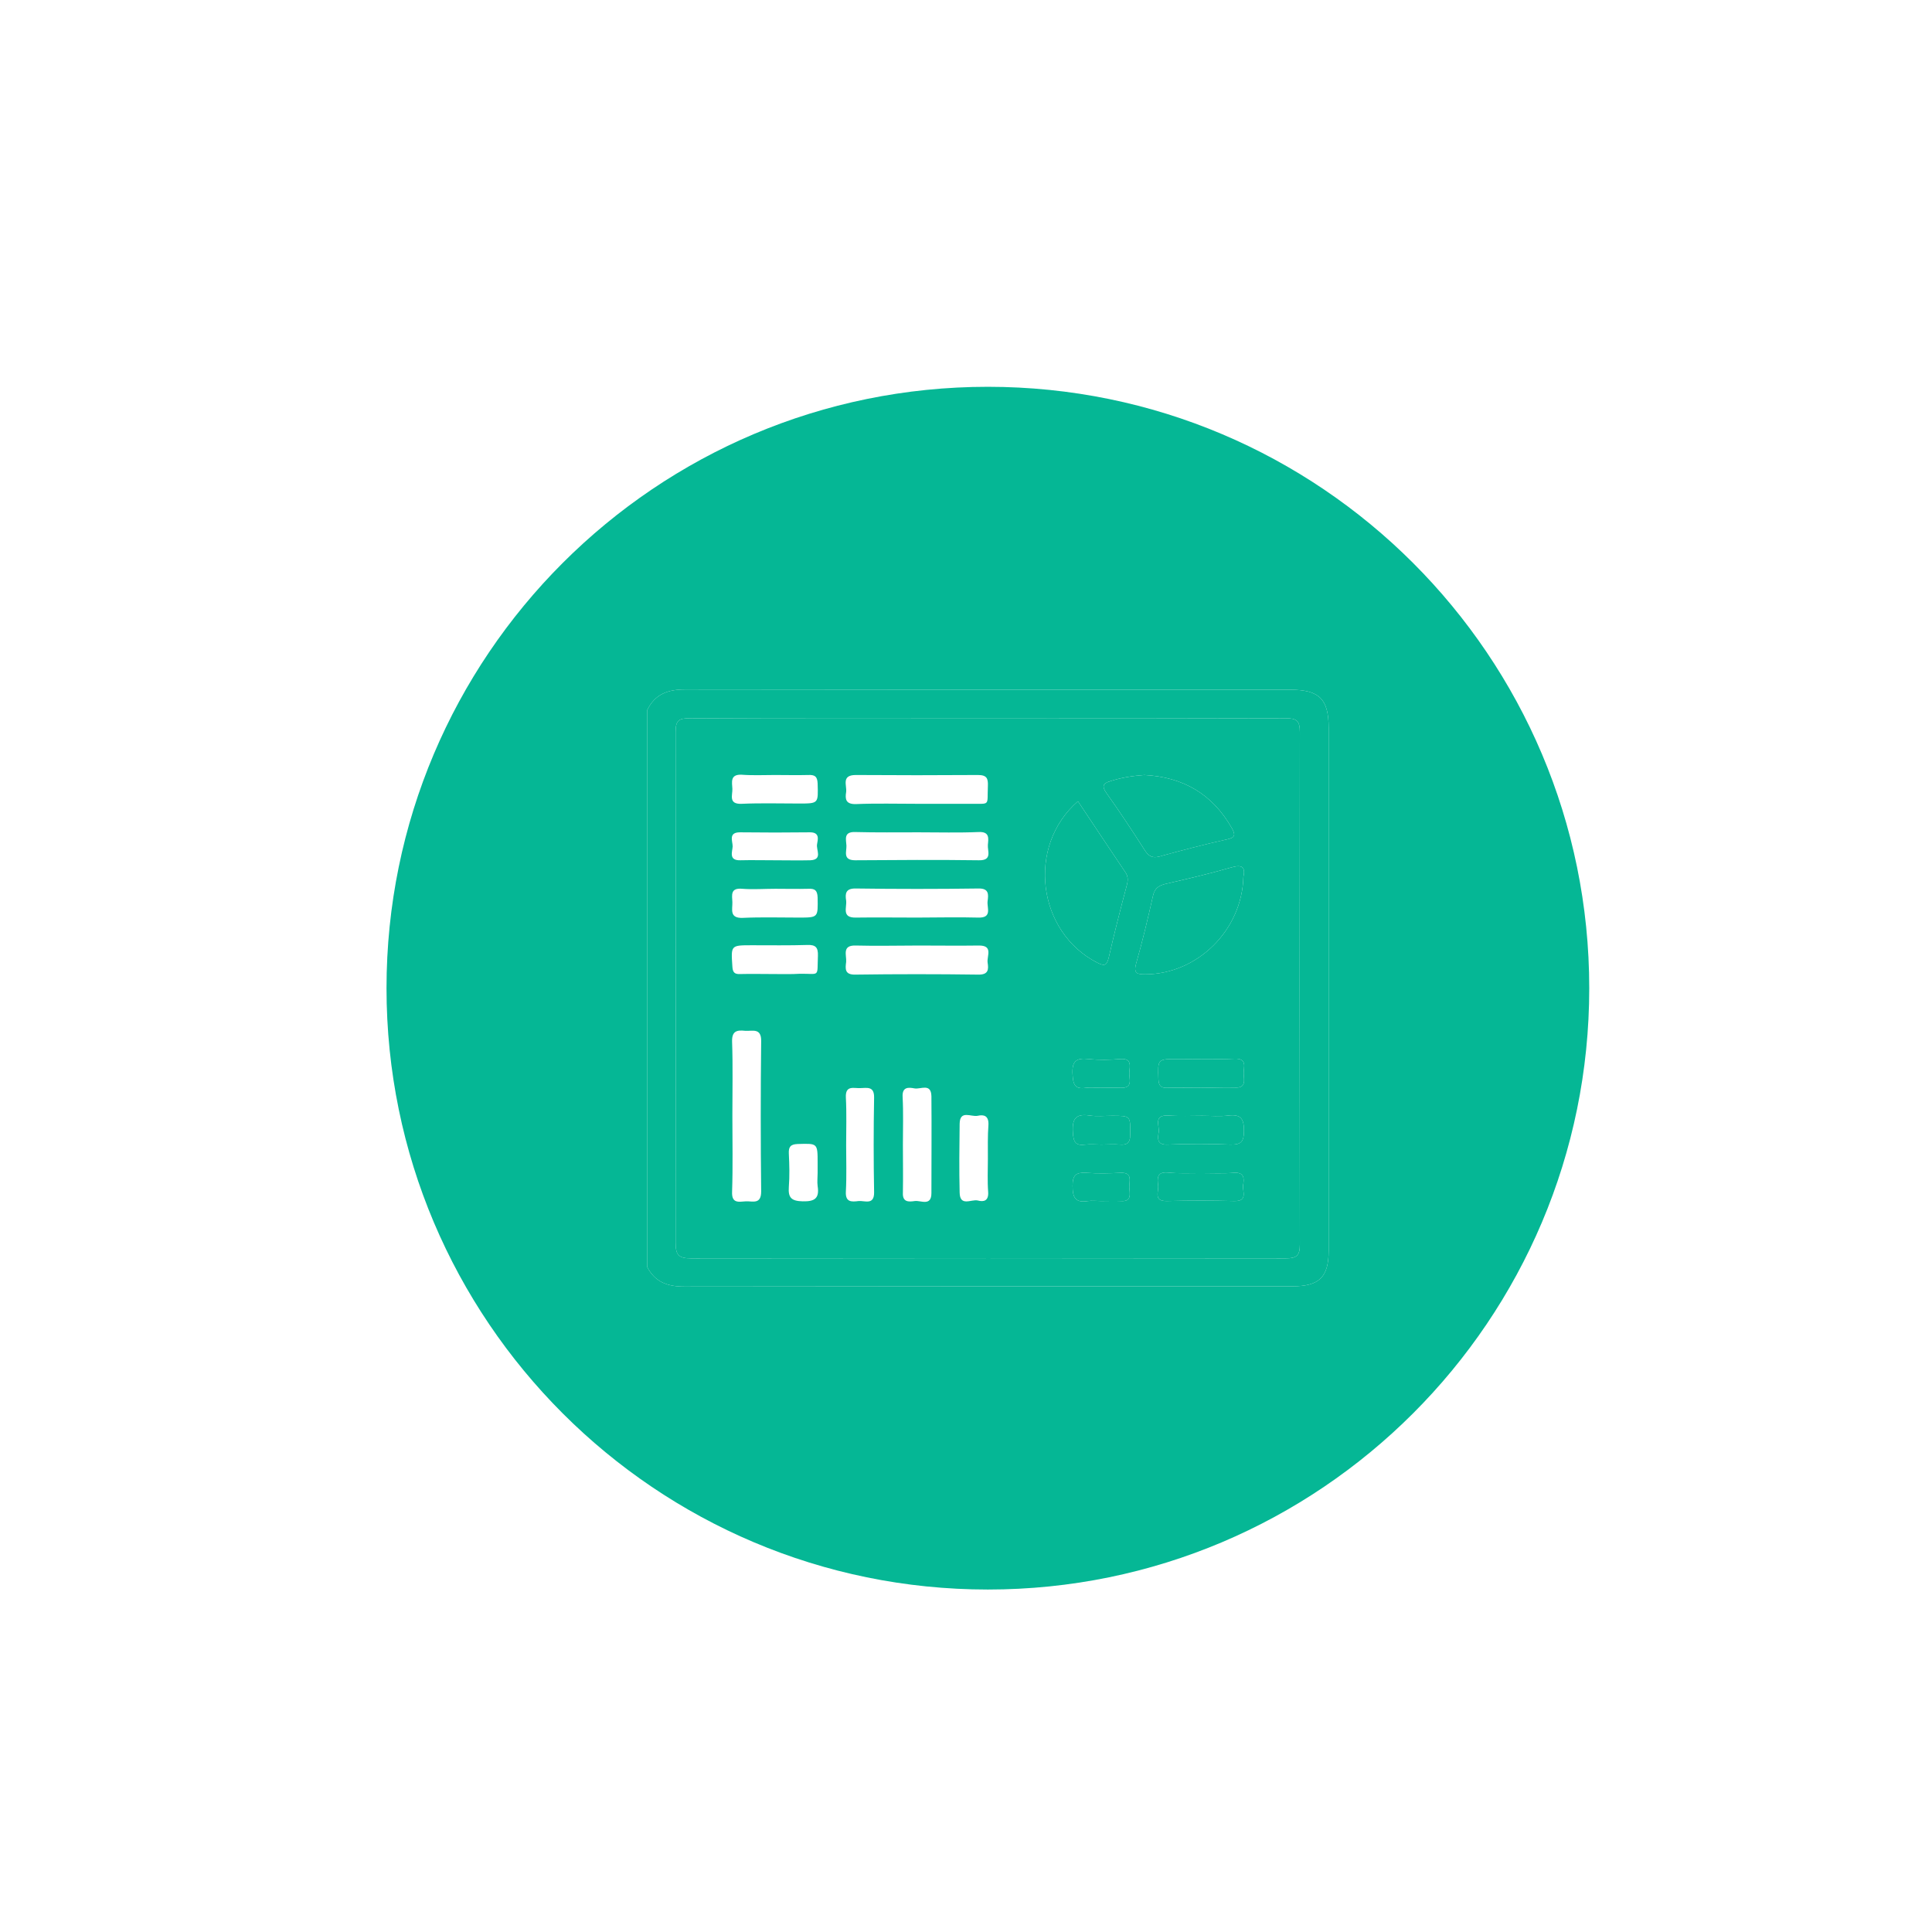 <?xml version="1.0" encoding="utf-8"?>
<!-- Generator: Adobe Illustrator 24.3.2, SVG Export Plug-In . SVG Version: 6.00 Build 0)  -->
<svg version="1.1" id="Layer_1" xmlns="http://www.w3.org/2000/svg" xmlns:xlink="http://www.w3.org/1999/xlink" x="0px" y="0px"
	 viewBox="0 0 68.43 68.43" style="enable-background:new 0 0 68.43 68.43;" xml:space="preserve">
<style type="text/css">
	.path-st0{fill:#05B795;}
	.path-st1{fill:#05B795;}
</style>
<g>
	<path class="path-st0" d="M76.76,32.51c0.66-0.03,1.31-0.01,1.97-0.01c0.71,0,0.69,0,0.68-0.71c-0.01-0.26-0.1-0.32-0.33-0.31
		c-0.39,0.01-0.78,0-1.17,0s-0.78,0.03-1.17,0c-0.43-0.04-0.36,0.23-0.35,0.47C76.4,32.2,76.27,32.53,76.76,32.51z"/>
	<path class="path-st0" d="M79.41,41.54c0-0.11,0-0.22,0-0.34c0-0.72,0-0.7-0.71-0.68c-0.26,0.01-0.32,0.11-0.31,0.34
		c0.02,0.4,0.03,0.79,0,1.18c-0.03,0.39,0.1,0.5,0.49,0.51c0.42,0.01,0.6-0.1,0.53-0.54C79.39,41.86,79.41,41.7,79.41,41.54z"/>
	<path class="path-st0" d="M79.05,33.47c-0.66,0.02-1.31,0.01-1.97,0.01c-0.75,0-0.74,0-0.69,0.75c0.01,0.2,0.07,0.28,0.27,0.27
		c0.41-0.01,0.81,0,1.22,0c0.3,0,0.59,0.01,0.9-0.01c0.72-0.01,0.61,0.15,0.64-0.64C79.43,33.56,79.34,33.46,79.05,33.47z"/>
	<path class="path-st0" d="M79.39,29.9c0.03-0.17,0.1-0.42-0.25-0.42c-0.82,0.01-1.65,0.01-2.48,0c-0.42,0-0.26,0.31-0.26,0.5
		c-0.01,0.19-0.15,0.5,0.27,0.49c0.41-0.01,0.81,0,1.22,0c0.42,0,0.85,0.01,1.26,0C79.6,30.45,79.35,30.1,79.39,29.9z"/>
	<path class="path-st0" d="M80.42,28.05c-0.04,0.25-0.02,0.44,0.35,0.43c0.72-0.03,1.45-0.01,2.17-0.01c0.63,0,1.26,0,1.88,0
		c0.72-0.01,0.59,0.1,0.62-0.63c0.01-0.26-0.03-0.39-0.35-0.39c-1.44,0.01-2.89,0.01-4.33,0C80.24,27.45,80.45,27.82,80.42,28.05z"
		/>
	<path class="path-st0" d="M80.91,38.54c-0.22,0.01-0.52-0.11-0.5,0.33c0.03,0.56,0.01,1.13,0.01,1.69c0,0.54,0.02,1.09-0.01,1.65
		c-0.02,0.38,0.21,0.36,0.45,0.33c0.22-0.02,0.56,0.16,0.55-0.32c-0.02-1.11-0.02-2.23,0-3.34C81.42,38.45,81.14,38.54,80.91,38.54z
		"/>
	<path class="path-st0" d="M80.75,34.52c1.45-0.02,2.89-0.02,4.34,0c0.37,0.01,0.38-0.18,0.34-0.43c-0.03-0.23,0.21-0.61-0.32-0.6
		c-0.71,0.01-1.41,0-2.12,0c-0.74,0-1.48,0.02-2.22,0c-0.51-0.02-0.33,0.34-0.35,0.58C80.39,34.31,80.36,34.53,80.75,34.52z"/>
	<path class="path-st0" d="M85.11,29.47c-0.71,0.03-1.41,0.01-2.12,0.01c-0.75,0-1.51,0.01-2.26-0.01c-0.41-0.01-0.31,0.27-0.3,0.48
		c0.01,0.21-0.14,0.52,0.31,0.52c1.46-0.01,2.92-0.02,4.38,0c0.49,0.01,0.3-0.33,0.32-0.55C85.46,29.7,85.51,29.45,85.11,29.47z"/>
	<path class="path-st0" d="M80.76,32.5c0.72-0.01,1.45,0,2.17,0c0.72,0,1.45-0.02,2.16,0c0.52,0.02,0.31-0.35,0.34-0.58
		c0.03-0.23,0.06-0.46-0.33-0.45c-1.44,0.02-2.89,0.02-4.33,0c-0.37-0.01-0.39,0.18-0.35,0.43C80.45,32.14,80.25,32.51,80.76,32.5z"
		/>
	<path class="path-st0" d="M76.84,36.51c-0.28-0.03-0.47,0-0.46,0.38c0.03,0.87,0.01,1.75,0.01,2.63c0,0.89,0.02,1.79-0.01,2.69
		c-0.02,0.44,0.26,0.35,0.49,0.34c0.24-0.01,0.54,0.12,0.54-0.35c-0.02-1.77-0.02-3.55,0-5.32C77.42,36.39,77.09,36.53,76.84,36.51z
		"/>
	<path class="path-st0" d="M76.72,28.47c0.67-0.03,1.35-0.01,2.02-0.01c0.71,0,0.69,0,0.67-0.71c-0.01-0.26-0.11-0.31-0.34-0.3
		c-0.39,0.01-0.78,0-1.17,0c-0.39,0-0.78,0.02-1.18-0.01c-0.42-0.02-0.34,0.27-0.33,0.5C76.4,28.16,76.24,28.49,76.72,28.47z"/>
	<path class="path-st0" d="M82.84,38.55c-0.21-0.04-0.44-0.06-0.42,0.3c0.03,0.56,0.01,1.13,0.01,1.69s0.01,1.13,0,1.7
		c-0.02,0.35,0.21,0.33,0.42,0.3c0.21-0.03,0.59,0.2,0.59-0.28c0-1.14,0.01-2.29,0-3.43C83.43,38.35,83.06,38.59,82.84,38.55z"/>
	<path class="path-st0" d="M85.08,39.52c-0.23,0.05-0.63-0.22-0.64,0.28c-0.01,0.81-0.02,1.63,0,2.44c0.01,0.51,0.41,0.23,0.64,0.28
		c0.22,0.06,0.39,0.01,0.37-0.3c-0.03-0.39-0.01-0.78-0.01-1.17c0-0.4-0.01-0.81,0.02-1.22C85.47,39.52,85.3,39.47,85.08,39.52z"/>
	<g>
		<path class="path-st0" d="M39.69,37.51c-0.38,0.03-0.76,0.04-1.13,0c-0.45-0.05-0.6,0.08-0.57,0.55c0.02,0.35,0.08,0.53,0.47,0.47
			c0.17-0.02,0.35,0,0.52,0c0.23,0,0.47-0.01,0.7,0c0.48,0.02,0.3-0.33,0.32-0.56C40.02,37.76,40.09,37.48,39.69,37.51z"/>
		<path class="path-st0" d="M40.55,30.12c0.13,0.2,0.26,0.28,0.5,0.22c0.8-0.22,1.6-0.43,2.41-0.61c0.3-0.06,0.3-0.17,0.17-0.4
			c-0.69-1.21-1.73-1.81-3.1-1.88c-0.41,0.03-0.81,0.09-1.21,0.22c-0.27,0.08-0.29,0.19-0.13,0.42
			C39.66,28.75,40.11,29.43,40.55,30.12z"/>
		<path class="path-st0" d="M43.72,37.5c-0.67,0.03-1.35,0.01-2.02,0.01c-0.71,0-0.69,0-0.67,0.71c0.01,0.27,0.12,0.32,0.34,0.31
			c0.39-0.01,0.78,0,1.17,0s0.78-0.02,1.18-0.01c0.43,0.03,0.34-0.26,0.33-0.49C44.04,37.81,44.2,37.48,43.72,37.5z"/>
		<path class="path-st0" d="M44.04,31.06c0.07-0.33-0.02-0.46-0.45-0.33c-0.76,0.22-1.54,0.4-2.32,0.58c-0.23,0.06-0.37,0.15-0.43,0.41
			c-0.18,0.8-0.37,1.61-0.6,2.41c-0.1,0.36,0.05,0.38,0.33,0.38C42.41,34.5,43.99,32.95,44.04,31.06z"/>
		<path class="path-st0" d="M43.52,39.51c-0.31,0.04-0.63,0.01-0.94,0.01c-0.4,0-0.81,0.02-1.21-0.01c-0.52-0.02-0.3,0.36-0.33,0.59
			c-0.04,0.24-0.06,0.46,0.33,0.44c0.73-0.03,1.47-0.03,2.2,0c0.39,0.01,0.49-0.1,0.49-0.49C44.06,39.64,43.96,39.46,43.52,39.51z"
			/>
		<path class="path-st0" d="M43.7,41.54c-0.39,0.03-0.78,0.01-1.17,0.01s-0.78,0.02-1.18-0.02c-0.38-0.03-0.36,0.22-0.33,0.45
			c0.03,0.22-0.18,0.57,0.31,0.56c0.8-0.02,1.59-0.02,2.39,0c0.49,0.01,0.28-0.35,0.31-0.56C44.07,41.75,44.08,41.51,43.7,41.54z"/>
		<path class="path-st0" d="M45.7,24.43c-7.14,0-14.29,0-21.44-0.01c-0.61,0-1.07,0.17-1.34,0.74c0,6.57,0,13.14,0,19.71
			c0.28,0.54,0.72,0.7,1.32,0.7c7.18-0.01,14.36-0.01,21.54-0.01c0.95,0,1.28-0.33,1.28-1.26c0-6.17,0-12.35,0-18.52
			C47.06,24.76,46.73,24.43,45.7,24.43z M46.04,44.08c0,0.39-0.11,0.49-0.5,0.49c-7.02-0.01-14.05-0.01-21.07,0
			c-0.43,0-0.54-0.12-0.54-0.55c0.01-6.03,0.01-12.07,0-18.1c0-0.41,0.12-0.48,0.5-0.48c3.52,0.02,7.04,0.01,10.56,0.01
			c3.52,0,7.04,0,10.55-0.01c0.39,0,0.5,0.09,0.5,0.49C46.03,31.98,46.03,38.03,46.04,44.08z"/>
		<path class="path-st0" d="M39.39,39.52c-0.27,0-0.54,0.03-0.8-0.01c-0.48-0.07-0.62,0.11-0.59,0.59c0.02,0.35,0.09,0.49,0.45,0.44
			c0.18-0.02,0.37,0,0.56,0c0.22,0,0.44-0.02,0.66,0c0.26,0.02,0.36-0.07,0.36-0.34C40.04,39.52,40.05,39.52,39.39,39.52z"/>
		<path class="path-st0" d="M38.87,34.1c0.24,0.12,0.33,0.11,0.4-0.18c0.2-0.87,0.42-1.74,0.65-2.6c0.04-0.17,0.03-0.3-0.07-0.44
			c-0.55-0.82-1.1-1.64-1.67-2.5C36.35,29.97,36.74,33.02,38.87,34.1z"/>
		<path class="path-st0" d="M39.69,41.54c-0.4,0.02-0.81,0.03-1.22,0c-0.36-0.02-0.48,0.08-0.48,0.46c0,0.42,0.1,0.61,0.54,0.54
			c0.15-0.02,0.31,0,0.47,0c0.24,0,0.47-0.01,0.7,0c0.4,0.03,0.31-0.27,0.3-0.48C39.99,41.84,40.13,41.52,39.69,41.54z"/>
		<path class="path-st1" d="M34.99,13.7c-11.76,0-21.3,9.54-21.3,21.3s9.54,21.3,21.3,21.3s21.3-9.54,21.3-21.3S46.75,13.7,34.99,13.7z
			 M47.06,44.3c0,0.93-0.33,1.26-1.28,1.26c-7.18,0-14.36,0-21.54,0.01c-0.6,0-1.04-0.16-1.32-0.7c0-6.57,0-13.14,0-19.71
			c0.27-0.57,0.73-0.74,1.34-0.74c7.15,0.01,14.3,0.01,21.44,0.01c1.03,0,1.36,0.33,1.36,1.35C47.06,31.95,47.06,38.13,47.06,44.3z"
			/>
		<path class="path-st1" d="M45.54,25.44c-3.51,0.01-7.03,0.01-10.55,0.01c-3.52,0-7.04,0.01-10.56-0.01c-0.38,0-0.5,0.07-0.5,0.48
			c0.01,6.03,0.01,12.07,0,18.1c0,0.43,0.11,0.55,0.54,0.55c7.02-0.01,14.05-0.01,21.07,0c0.39,0,0.5-0.1,0.5-0.49
			c-0.01-6.05-0.01-12.1,0-18.15C46.04,25.53,45.93,25.44,45.54,25.44z M39.32,27.67c0.4-0.13,0.8-0.19,1.21-0.22
			c1.37,0.07,2.41,0.67,3.1,1.88c0.13,0.23,0.13,0.34-0.17,0.4c-0.81,0.18-1.61,0.39-2.41,0.61c-0.24,0.06-0.37-0.02-0.5-0.22
			c-0.44-0.69-0.89-1.37-1.36-2.03C39.03,27.86,39.05,27.75,39.32,27.67z M39.68,38.53c-0.23-0.01-0.47,0-0.7,0
			c-0.17,0-0.35-0.02-0.52,0c-0.39,0.06-0.45-0.12-0.47-0.47c-0.03-0.47,0.12-0.6,0.57-0.55c0.37,0.04,0.75,0.03,1.13,0
			c0.4-0.03,0.33,0.25,0.31,0.46C39.98,38.2,40.16,38.55,39.68,38.53z M34.99,29.92c-0.02,0.22,0.17,0.56-0.32,0.55
			c-1.46-0.02-2.92-0.01-4.38,0c-0.45,0-0.3-0.31-0.31-0.52c-0.01-0.21-0.11-0.49,0.3-0.48c0.75,0.02,1.51,0.01,2.26,0.01
			c0.71,0,1.41,0.02,2.12-0.01C35.06,29.45,35.01,29.7,34.99,29.92z M29.97,31.9c-0.04-0.25-0.02-0.44,0.35-0.43
			c1.44,0.02,2.89,0.02,4.33,0c0.39-0.01,0.36,0.22,0.33,0.45c-0.03,0.23,0.18,0.6-0.34,0.58c-0.71-0.02-1.44,0-2.16,0
			c-0.72,0-1.45-0.01-2.17,0C29.8,32.51,30,32.14,29.97,31.9z M26.27,27.44c0.4,0.03,0.79,0.01,1.18,0.01c0.39,0,0.78,0.01,1.17,0
			c0.23-0.01,0.33,0.04,0.34,0.3c0.02,0.71,0.04,0.71-0.67,0.71c-0.67,0-1.35-0.02-2.02,0.01c-0.48,0.02-0.32-0.31-0.33-0.53
			C25.93,27.71,25.85,27.42,26.27,27.44z M26.96,42.2c0,0.47-0.3,0.34-0.54,0.35c-0.23,0.01-0.51,0.1-0.49-0.34
			c0.03-0.9,0.01-1.8,0.01-2.69c0-0.88,0.02-1.76-0.01-2.63c-0.01-0.38,0.18-0.41,0.46-0.38c0.25,0.02,0.58-0.12,0.57,0.37
			C26.94,38.65,26.94,40.43,26.96,42.2z M28.43,42.55c-0.39-0.01-0.52-0.12-0.49-0.51c0.03-0.39,0.02-0.78,0-1.18
			c-0.01-0.23,0.05-0.33,0.31-0.34c0.71-0.02,0.71-0.04,0.71,0.68c0,0.12,0,0.23,0,0.34c0,0.16-0.02,0.32,0,0.47
			C29.03,42.45,28.85,42.56,28.43,42.55z M28.33,34.49c-0.31,0.02-0.6,0.01-0.9,0.01c-0.41,0-0.81-0.01-1.22,0
			c-0.2,0.01-0.26-0.07-0.27-0.27c-0.05-0.75-0.06-0.75,0.69-0.75c0.66,0,1.31,0.01,1.97-0.01c0.29-0.01,0.38,0.09,0.37,0.38
			C28.94,34.64,29.05,34.48,28.33,34.49z M26.29,31.48c0.39,0.03,0.78,0,1.17,0s0.78,0.01,1.17,0c0.23-0.01,0.32,0.05,0.33,0.31
			c0.01,0.71,0.03,0.71-0.68,0.71c-0.66,0-1.31-0.02-1.97,0.01c-0.49,0.02-0.36-0.31-0.37-0.56C25.93,31.71,25.86,31.44,26.29,31.48
			z M28.7,30.47c-0.41,0.01-0.84,0-1.26,0c-0.41,0-0.81-0.01-1.22,0c-0.42,0.01-0.28-0.3-0.27-0.49c0-0.19-0.16-0.5,0.26-0.5
			c0.83,0.01,1.66,0.01,2.48,0c0.35,0,0.28,0.25,0.25,0.42C28.9,30.1,29.15,30.45,28.7,30.47z M30.31,27.45
			c1.44,0.01,2.89,0.01,4.33,0c0.32,0,0.36,0.13,0.35,0.39c-0.03,0.73,0.1,0.62-0.62,0.63c-0.62,0-1.25,0-1.88,0
			c-0.72,0-1.45-0.02-2.17,0.01c-0.37,0.01-0.39-0.18-0.35-0.43C30,27.82,29.79,27.45,30.31,27.45z M30.32,33.49
			c0.74,0.02,1.48,0,2.22,0c0.71,0,1.41,0.01,2.12,0c0.53-0.01,0.29,0.37,0.32,0.6c0.04,0.25,0.03,0.44-0.34,0.43
			c-1.45-0.02-2.89-0.02-4.34,0c-0.39,0.01-0.36-0.21-0.33-0.45C29.99,33.83,29.81,33.47,30.32,33.49z M30.96,42.22
			c0.01,0.48-0.33,0.3-0.55,0.32c-0.24,0.03-0.47,0.05-0.45-0.33c0.03-0.56,0.01-1.11,0.01-1.65c0-0.56,0.02-1.13-0.01-1.69
			c-0.02-0.44,0.28-0.32,0.5-0.33c0.23,0,0.51-0.09,0.5,0.34C30.94,39.99,30.94,41.11,30.96,42.22z M32.99,42.26
			c0,0.48-0.38,0.25-0.59,0.28c-0.21,0.03-0.44,0.05-0.42-0.3c0.01-0.57,0-1.14,0-1.7s0.02-1.13-0.01-1.69
			c-0.02-0.36,0.21-0.34,0.42-0.3c0.22,0.04,0.59-0.2,0.6,0.28C33,39.97,32.99,41.12,32.99,42.26z M34.99,41.05
			c0,0.39-0.02,0.78,0.01,1.17c0.02,0.31-0.15,0.36-0.37,0.3c-0.23-0.05-0.63,0.23-0.64-0.28c-0.02-0.81-0.01-1.63,0-2.44
			c0.01-0.5,0.41-0.23,0.64-0.28c0.22-0.05,0.39,0,0.38,0.31C34.98,40.24,34.99,40.65,34.99,41.05z M38.18,28.38
			c0.57,0.86,1.12,1.68,1.67,2.5c0.1,0.14,0.11,0.27,0.07,0.44c-0.23,0.86-0.45,1.73-0.65,2.6c-0.07,0.29-0.16,0.3-0.4,0.18
			C36.74,33.02,36.35,29.97,38.18,28.38z M39.7,42.54c-0.23-0.01-0.46,0-0.7,0c-0.16,0-0.32-0.02-0.47,0
			c-0.44,0.07-0.54-0.12-0.54-0.54c0-0.38,0.12-0.48,0.48-0.46c0.41,0.03,0.82,0.02,1.22,0c0.44-0.02,0.3,0.3,0.31,0.52
			C40.01,42.27,40.1,42.57,39.7,42.54z M40.03,40.2c0,0.27-0.1,0.36-0.36,0.34c-0.22-0.02-0.44,0-0.66,0c-0.19,0-0.38-0.02-0.56,0
			c-0.36,0.05-0.43-0.09-0.45-0.44c-0.03-0.48,0.11-0.66,0.59-0.59c0.26,0.04,0.53,0.01,0.8,0.01
			C40.05,39.52,40.04,39.52,40.03,40.2z M40.24,34.13c0.23-0.8,0.42-1.61,0.6-2.41c0.06-0.26,0.2-0.35,0.43-0.41
			c0.78-0.18,1.56-0.36,2.32-0.58c0.43-0.13,0.52,0,0.45,0.33c-0.05,1.89-1.63,3.44-3.47,3.45C40.29,34.51,40.14,34.49,40.24,34.13z
			 M43.72,42.54c-0.8-0.02-1.59-0.02-2.39,0c-0.49,0.01-0.28-0.34-0.31-0.56c-0.03-0.23-0.05-0.48,0.33-0.45
			c0.4,0.04,0.79,0.02,1.18,0.02s0.78,0.02,1.17-0.01c0.38-0.03,0.37,0.21,0.33,0.44C44,42.19,44.21,42.55,43.72,42.54z
			 M43.57,40.54c-0.73-0.03-1.47-0.03-2.2,0c-0.39,0.02-0.37-0.2-0.33-0.44c0.03-0.23-0.19-0.61,0.33-0.59
			c0.4,0.03,0.81,0.01,1.21,0.01c0.31,0,0.63,0.03,0.94-0.01c0.44-0.05,0.54,0.13,0.54,0.54C44.06,40.44,43.96,40.55,43.57,40.54z
			 M43.72,38.52c-0.4-0.01-0.79,0.01-1.18,0.01s-0.78-0.01-1.17,0c-0.22,0.01-0.33-0.04-0.34-0.31c-0.02-0.71-0.04-0.71,0.67-0.71
			c0.67,0,1.35,0.02,2.02-0.01c0.48-0.02,0.32,0.31,0.33,0.53C44.06,38.26,44.15,38.55,43.72,38.52z"/>
	</g>
</g>
</svg>
